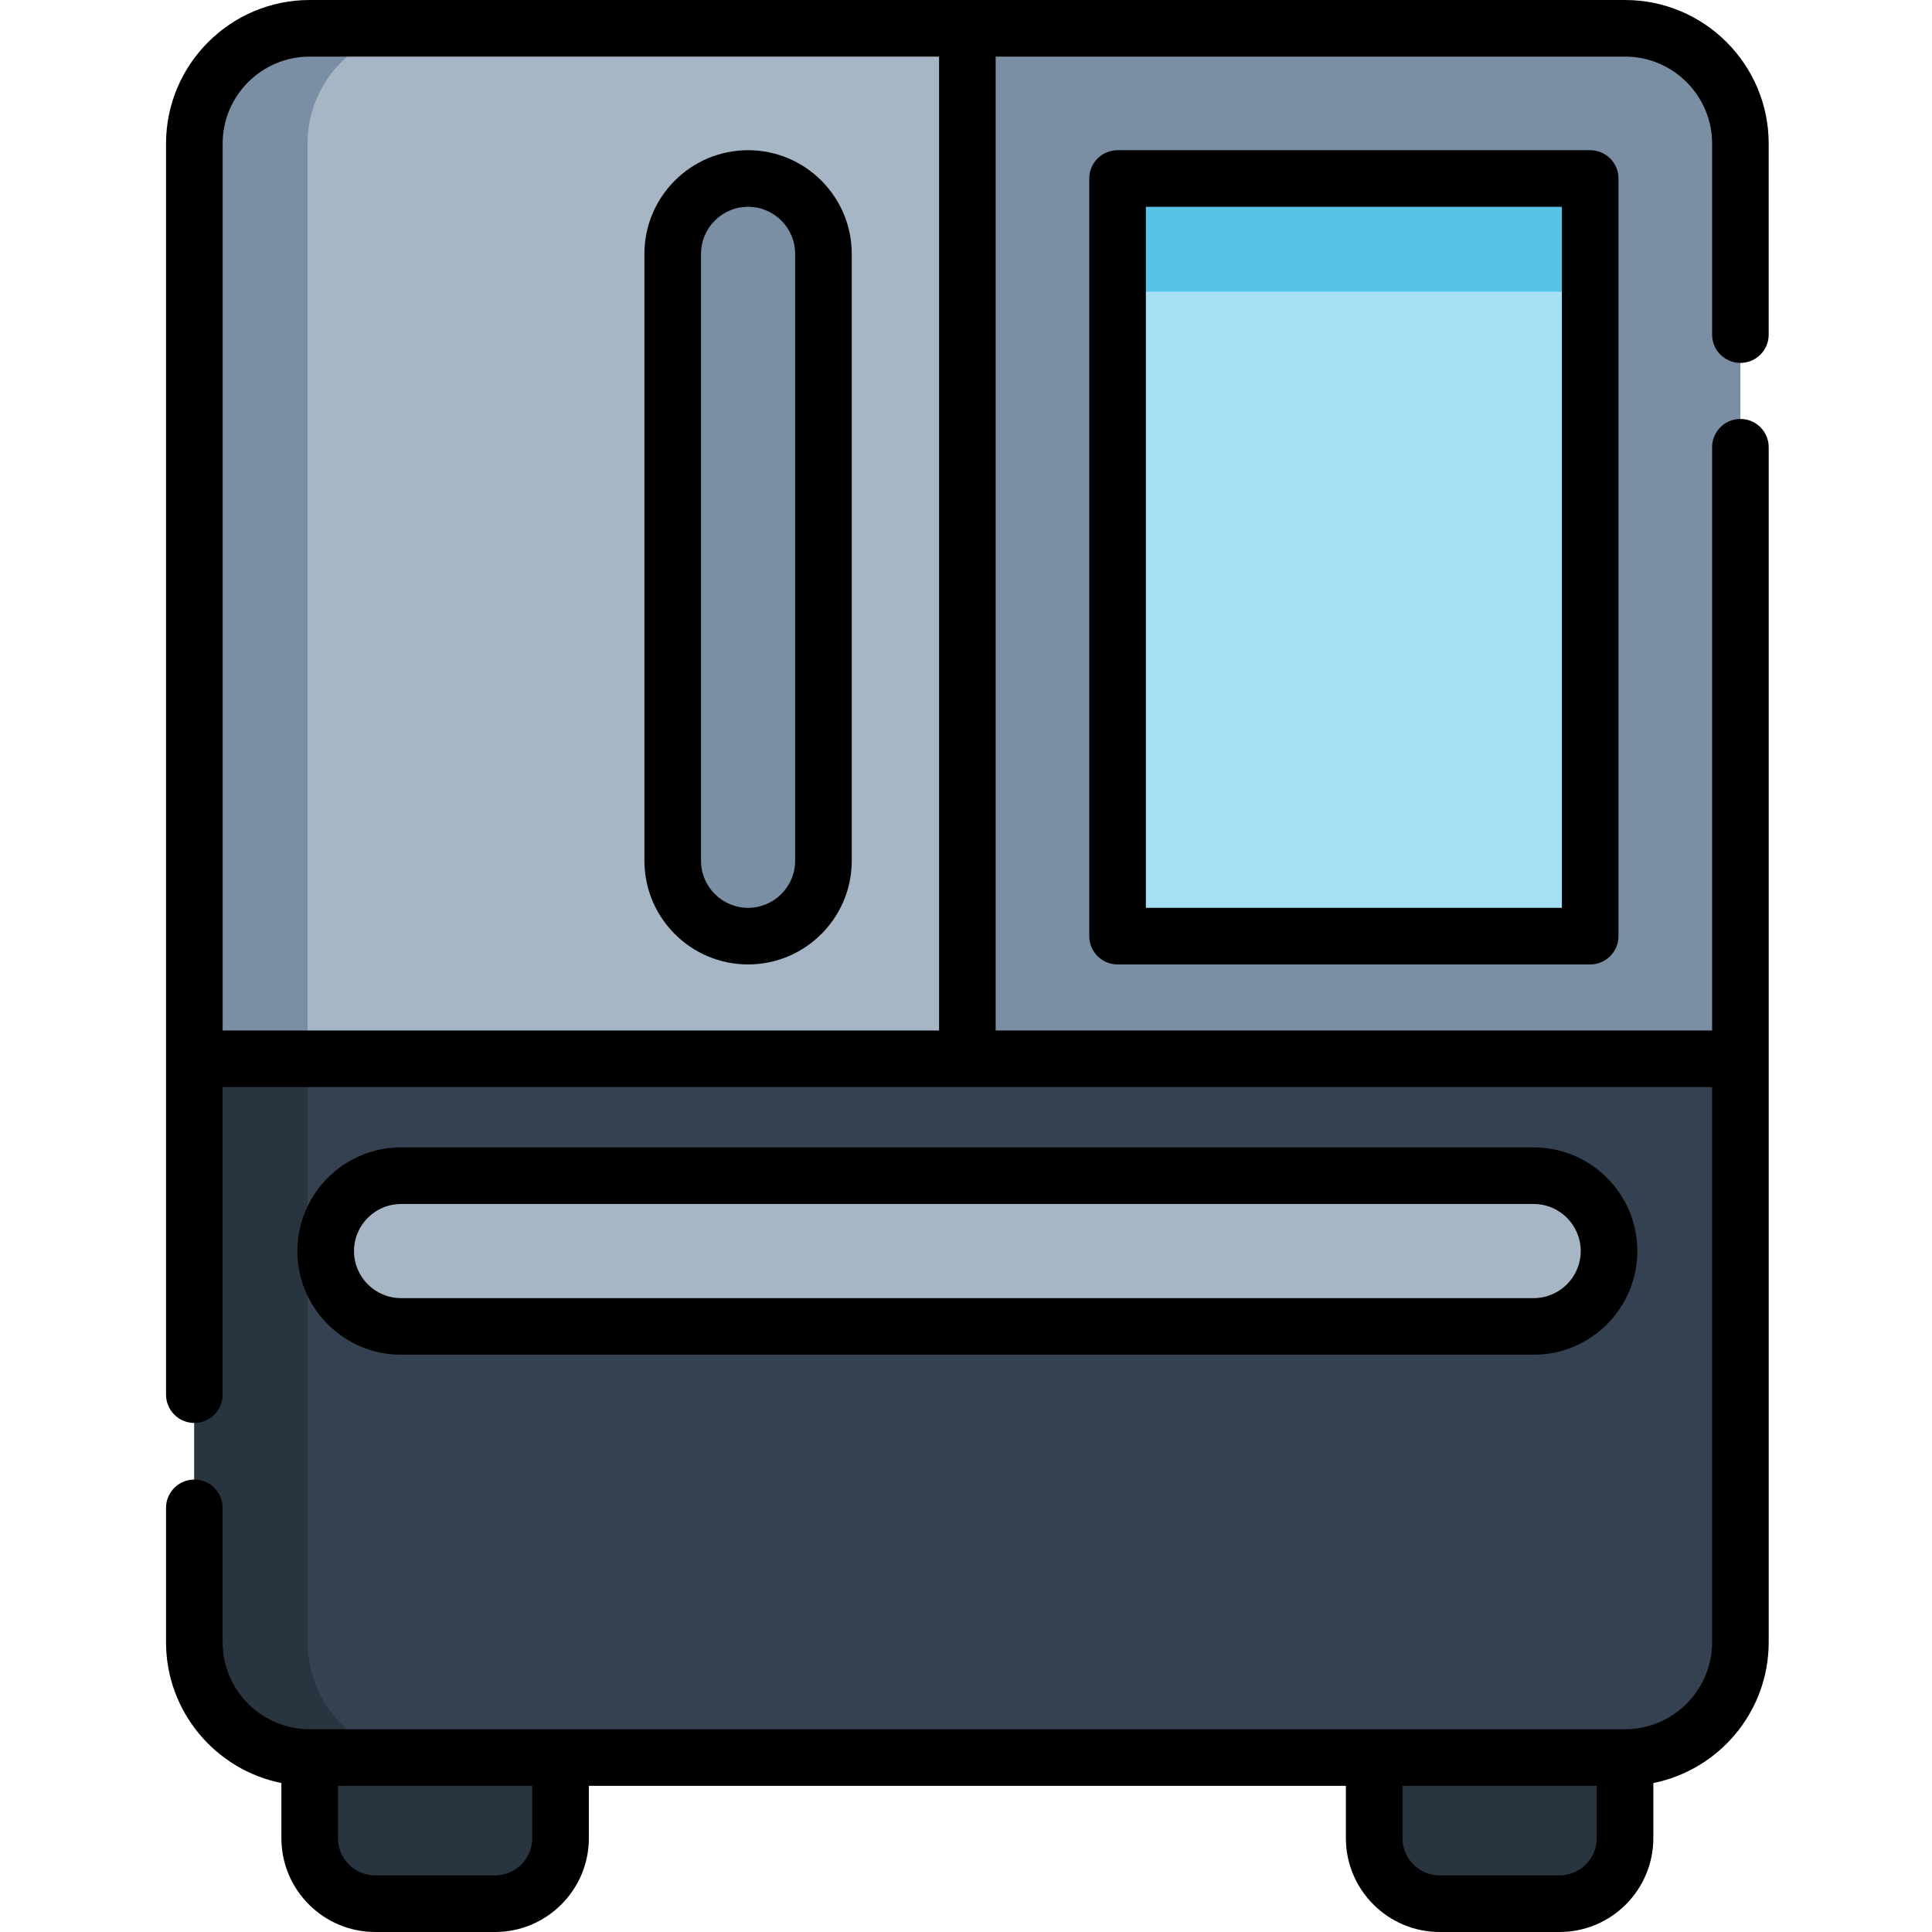 <svg height="512pt" viewBox="-44 0 512 512" width="512pt" 
    xmlns="http://www.w3.org/2000/svg">
    <path d="m38.07 455.816v31.316c0 9.59 7.777 17.367 17.367 17.367h31.75c9.59 0 17.367-7.773 17.367-17.367v-31.316zm0 0" fill="#293441"/>
    <path d="m386.652 455.816v31.316c0 9.59-7.773 17.367-17.367 17.367h-31.75c-9.59 0-17.363-7.773-17.363-17.367v-31.316zm0 0" fill="#293441"/>
    <path d="m212.363 7.5 21.453 146.996-21.453 126.094-102.434 20.898-102.43-20.898v-242.527c0-16.879 13.684-30.562 30.57-30.562zm0 0" fill="#a6b6c4"/>
    <g fill="#7a8fa4">
        <path d="m37.5 280.59v-242.527c0-16.879 13.684-30.562 30.57-30.562h-30c-16.887 0-30.57 13.684-30.57 30.562v242.527l102.43 20.898 15-3.059zm0 0"/>
        <path d="m154.25 47.305c-11.031 0-19.973 8.941-19.973 19.973v160.836c0 11.031 8.941 19.973 19.973 19.973s19.973-8.941 19.973-19.973v-160.836c0-11.031-8.941-19.973-19.973-19.973zm0 0"/>
        <path d="m417.223 38.062v242.527l-102.43 20.898-102.43-20.898v-273.09h174.289c16.887 0 30.57 13.684 30.57 30.562zm0 0"/>
    </g>
    <path d="m417.223 280.59v154.617c0 16.879-13.684 30.562-30.57 30.562h-348.582c-16.887 0-30.57-13.684-30.57-30.562v-154.617zm0 0" fill="#334151"/>
    <path d="m37.5 435.207v-154.617h-30v154.617c0 16.879 13.684 30.562 30.57 30.562h30c-16.887 0-30.57-13.684-30.57-30.562zm0 0" fill="#293441"/>
    <path d="m252.168 47.305h125.25v200.781h-125.25zm0 0" fill="#a7e0f5"/>
    <path d="m252.168 47.305h125.25v30h-125.25zm0 0" fill="#59c2e7"/>
    <path d="m382.41 331.543c0-11.031-8.941-19.973-19.973-19.973h-300.152c-11.031 0-19.973 8.941-19.973 19.973s8.941 19.973 19.973 19.973h300.156c11.027 0 19.969-8.941 19.969-19.973zm0 0" fill="#a6b6c4"/>
    <path d="m417.223 96.176c4.145 0 7.5-3.359 7.5-7.5v-50.613c0-20.988-17.078-38.062-38.07-38.062h-348.582c-20.992 0-38.07 17.074-38.07 38.062v331.535c0 4.145 3.359 7.5 7.5 7.5s7.5-3.355 7.5-7.5v-81.508h394.727v147.117c0 12.715-10.352 23.062-23.074 23.062h-348.582c-12.719 0-23.07-10.344-23.07-23.062v-35.609c0-4.141-3.359-7.5-7.5-7.5s-7.5 3.359-7.5 7.5v35.609c0 18.422 13.156 33.824 30.57 37.316v14.609c0 13.711 11.156 24.867 24.867 24.867h31.75c13.711 0 24.867-11.156 24.867-24.867v-13.863h200.617v13.863c0 13.711 11.152 24.867 24.867 24.867h31.746c13.715 0 24.867-11.156 24.867-24.867v-14.609c17.414-3.492 30.574-18.895 30.574-37.316v-316.684c0-4.141-3.359-7.5-7.5-7.5-4.145 0-7.5 3.359-7.5 7.5v154.566h-189.863v-258.09h166.789c12.723 0 23.074 10.344 23.074 23.062v50.613c-.004 4.141 3.355 7.5 7.496 7.5zm-320.168 390.957c0 5.441-4.426 9.867-9.867 9.867h-31.75c-5.441 0-9.867-4.426-9.867-9.867v-13.863h51.484zm282.098 0c0 5.441-4.426 9.867-9.867 9.867h-31.746c-5.441 0-9.867-4.426-9.867-9.867v-13.863h51.48zm-364.152-214.043v-235.027c0-12.719 10.348-23.062 23.07-23.062h166.793v258.09zm0 0"/>
    <path d="m252.168 39.805c-4.141 0-7.5 3.359-7.5 7.5v200.781c0 4.141 3.359 7.5 7.5 7.5h125.25c4.141 0 7.5-3.359 7.5-7.5v-200.781c0-4.141-3.359-7.5-7.5-7.5zm117.75 200.781h-110.25v-185.781h110.25zm0 0"/>
    <path d="m154.25 39.805c-15.148 0-27.473 12.324-27.473 27.473v160.836c0 15.148 12.324 27.473 27.473 27.473s27.473-12.324 27.473-27.473v-160.836c0-15.148-12.324-27.473-27.473-27.473zm12.473 188.309c0 6.875-5.594 12.473-12.473 12.473-6.875 0-12.473-5.594-12.473-12.473v-160.836c0-6.875 5.598-12.473 12.473-12.473 6.879 0 12.473 5.598 12.473 12.473zm0 0"/>
    <path d="m62.285 359.016h300.156c15.148 0 27.469-12.324 27.469-27.473 0-15.148-12.32-27.473-27.469-27.473h-300.156c-15.148 0-27.473 12.324-27.473 27.473 0 15.148 12.324 27.473 27.473 27.473zm0-39.945h300.156c6.875 0 12.469 5.594 12.469 12.473 0 6.879-5.594 12.473-12.469 12.473h-300.156c-6.879 0-12.473-5.594-12.473-12.473 0-6.879 5.594-12.473 12.473-12.473zm0 0"/>
</svg>
